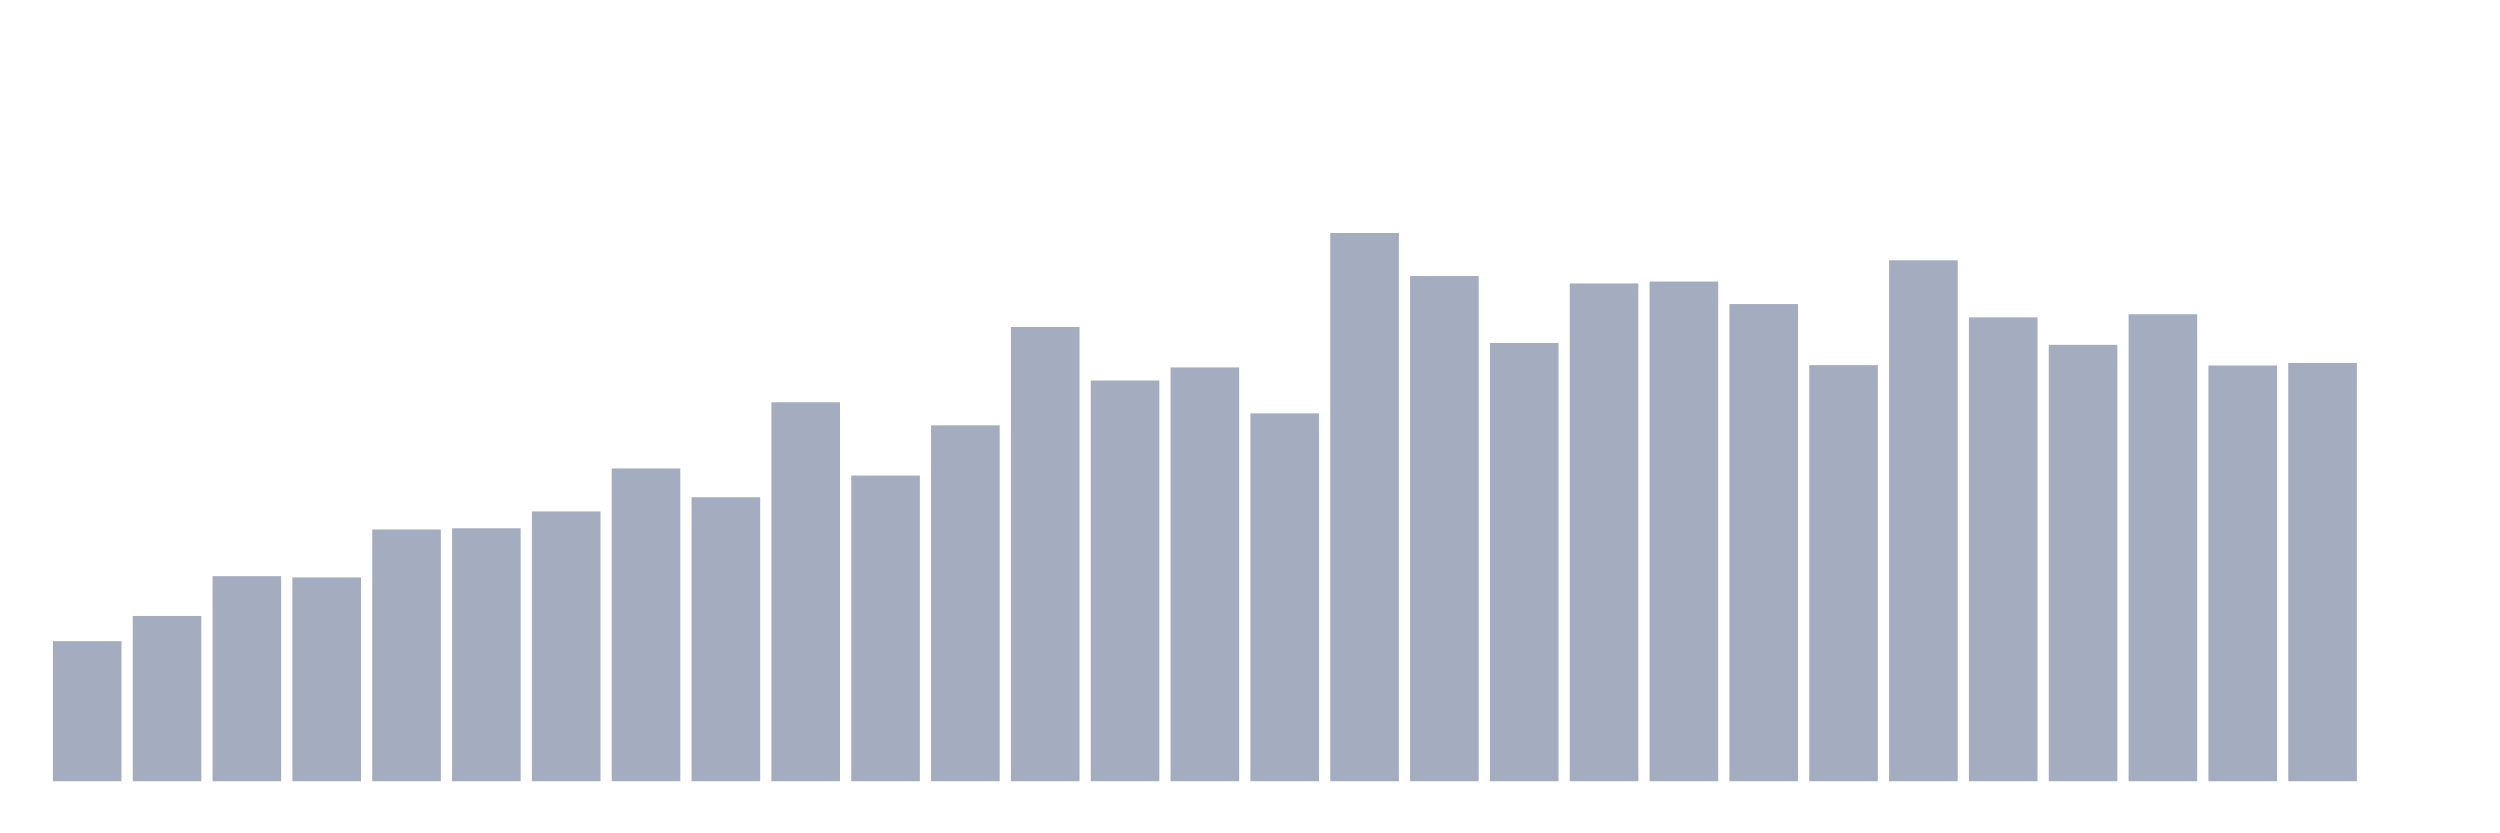 <svg xmlns="http://www.w3.org/2000/svg" viewBox="0 0 480 160"><g transform="translate(10,10)"><rect class="bar" x="0.153" width="13.175" y="113.102" height="26.898" fill="rgb(164,173,192)"></rect><rect class="bar" x="15.482" width="13.175" y="108.263" height="31.737" fill="rgb(164,173,192)"></rect><rect class="bar" x="30.81" width="13.175" y="100.62" height="39.38" fill="rgb(164,173,192)"></rect><rect class="bar" x="46.138" width="13.175" y="100.862" height="39.138" fill="rgb(164,173,192)"></rect><rect class="bar" x="61.466" width="13.175" y="91.654" height="48.346" fill="rgb(164,173,192)"></rect><rect class="bar" x="76.794" width="13.175" y="91.432" height="48.568" fill="rgb(164,173,192)"></rect><rect class="bar" x="92.123" width="13.175" y="88.195" height="51.805" fill="rgb(164,173,192)"></rect><rect class="bar" x="107.451" width="13.175" y="79.941" height="60.059" fill="rgb(164,173,192)"></rect><rect class="bar" x="122.779" width="13.175" y="85.467" height="54.533" fill="rgb(164,173,192)"></rect><rect class="bar" x="138.107" width="13.175" y="67.237" height="72.763" fill="rgb(164,173,192)"></rect><rect class="bar" x="153.436" width="13.175" y="81.309" height="58.691" fill="rgb(164,173,192)"></rect><rect class="bar" x="168.764" width="13.175" y="71.662" height="68.338" fill="rgb(164,173,192)"></rect><rect class="bar" x="184.092" width="13.175" y="52.783" height="87.217" fill="rgb(164,173,192)"></rect><rect class="bar" x="199.42" width="13.175" y="63.059" height="76.941" fill="rgb(164,173,192)"></rect><rect class="bar" x="214.748" width="13.175" y="60.547" height="79.453" fill="rgb(164,173,192)"></rect><rect class="bar" x="230.077" width="13.175" y="69.367" height="70.633" fill="rgb(164,173,192)"></rect><rect class="bar" x="245.405" width="13.175" y="34.737" height="105.263" fill="rgb(164,173,192)"></rect><rect class="bar" x="260.733" width="13.175" y="42.997" height="97.003" fill="rgb(164,173,192)"></rect><rect class="bar" x="276.061" width="13.175" y="55.848" height="84.152" fill="rgb(164,173,192)"></rect><rect class="bar" x="291.39" width="13.175" y="44.421" height="95.579" fill="rgb(164,173,192)"></rect><rect class="bar" x="306.718" width="13.175" y="44.059" height="95.941" fill="rgb(164,173,192)"></rect><rect class="bar" x="322.046" width="13.175" y="48.376" height="91.624" fill="rgb(164,173,192)"></rect><rect class="bar" x="337.374" width="13.175" y="60.102" height="79.898" fill="rgb(164,173,192)"></rect><rect class="bar" x="352.702" width="13.175" y="39.976" height="100.024" fill="rgb(164,173,192)"></rect><rect class="bar" x="368.031" width="13.175" y="50.933" height="89.067" fill="rgb(164,173,192)"></rect><rect class="bar" x="383.359" width="13.175" y="56.204" height="83.796" fill="rgb(164,173,192)"></rect><rect class="bar" x="398.687" width="13.175" y="50.341" height="89.659" fill="rgb(164,173,192)"></rect><rect class="bar" x="414.015" width="13.175" y="60.172" height="79.828" fill="rgb(164,173,192)"></rect><rect class="bar" x="429.344" width="13.175" y="59.682" height="80.318" fill="rgb(164,173,192)"></rect><rect class="bar" x="444.672" width="13.175" y="140" height="0" fill="rgb(164,173,192)"></rect></g></svg>